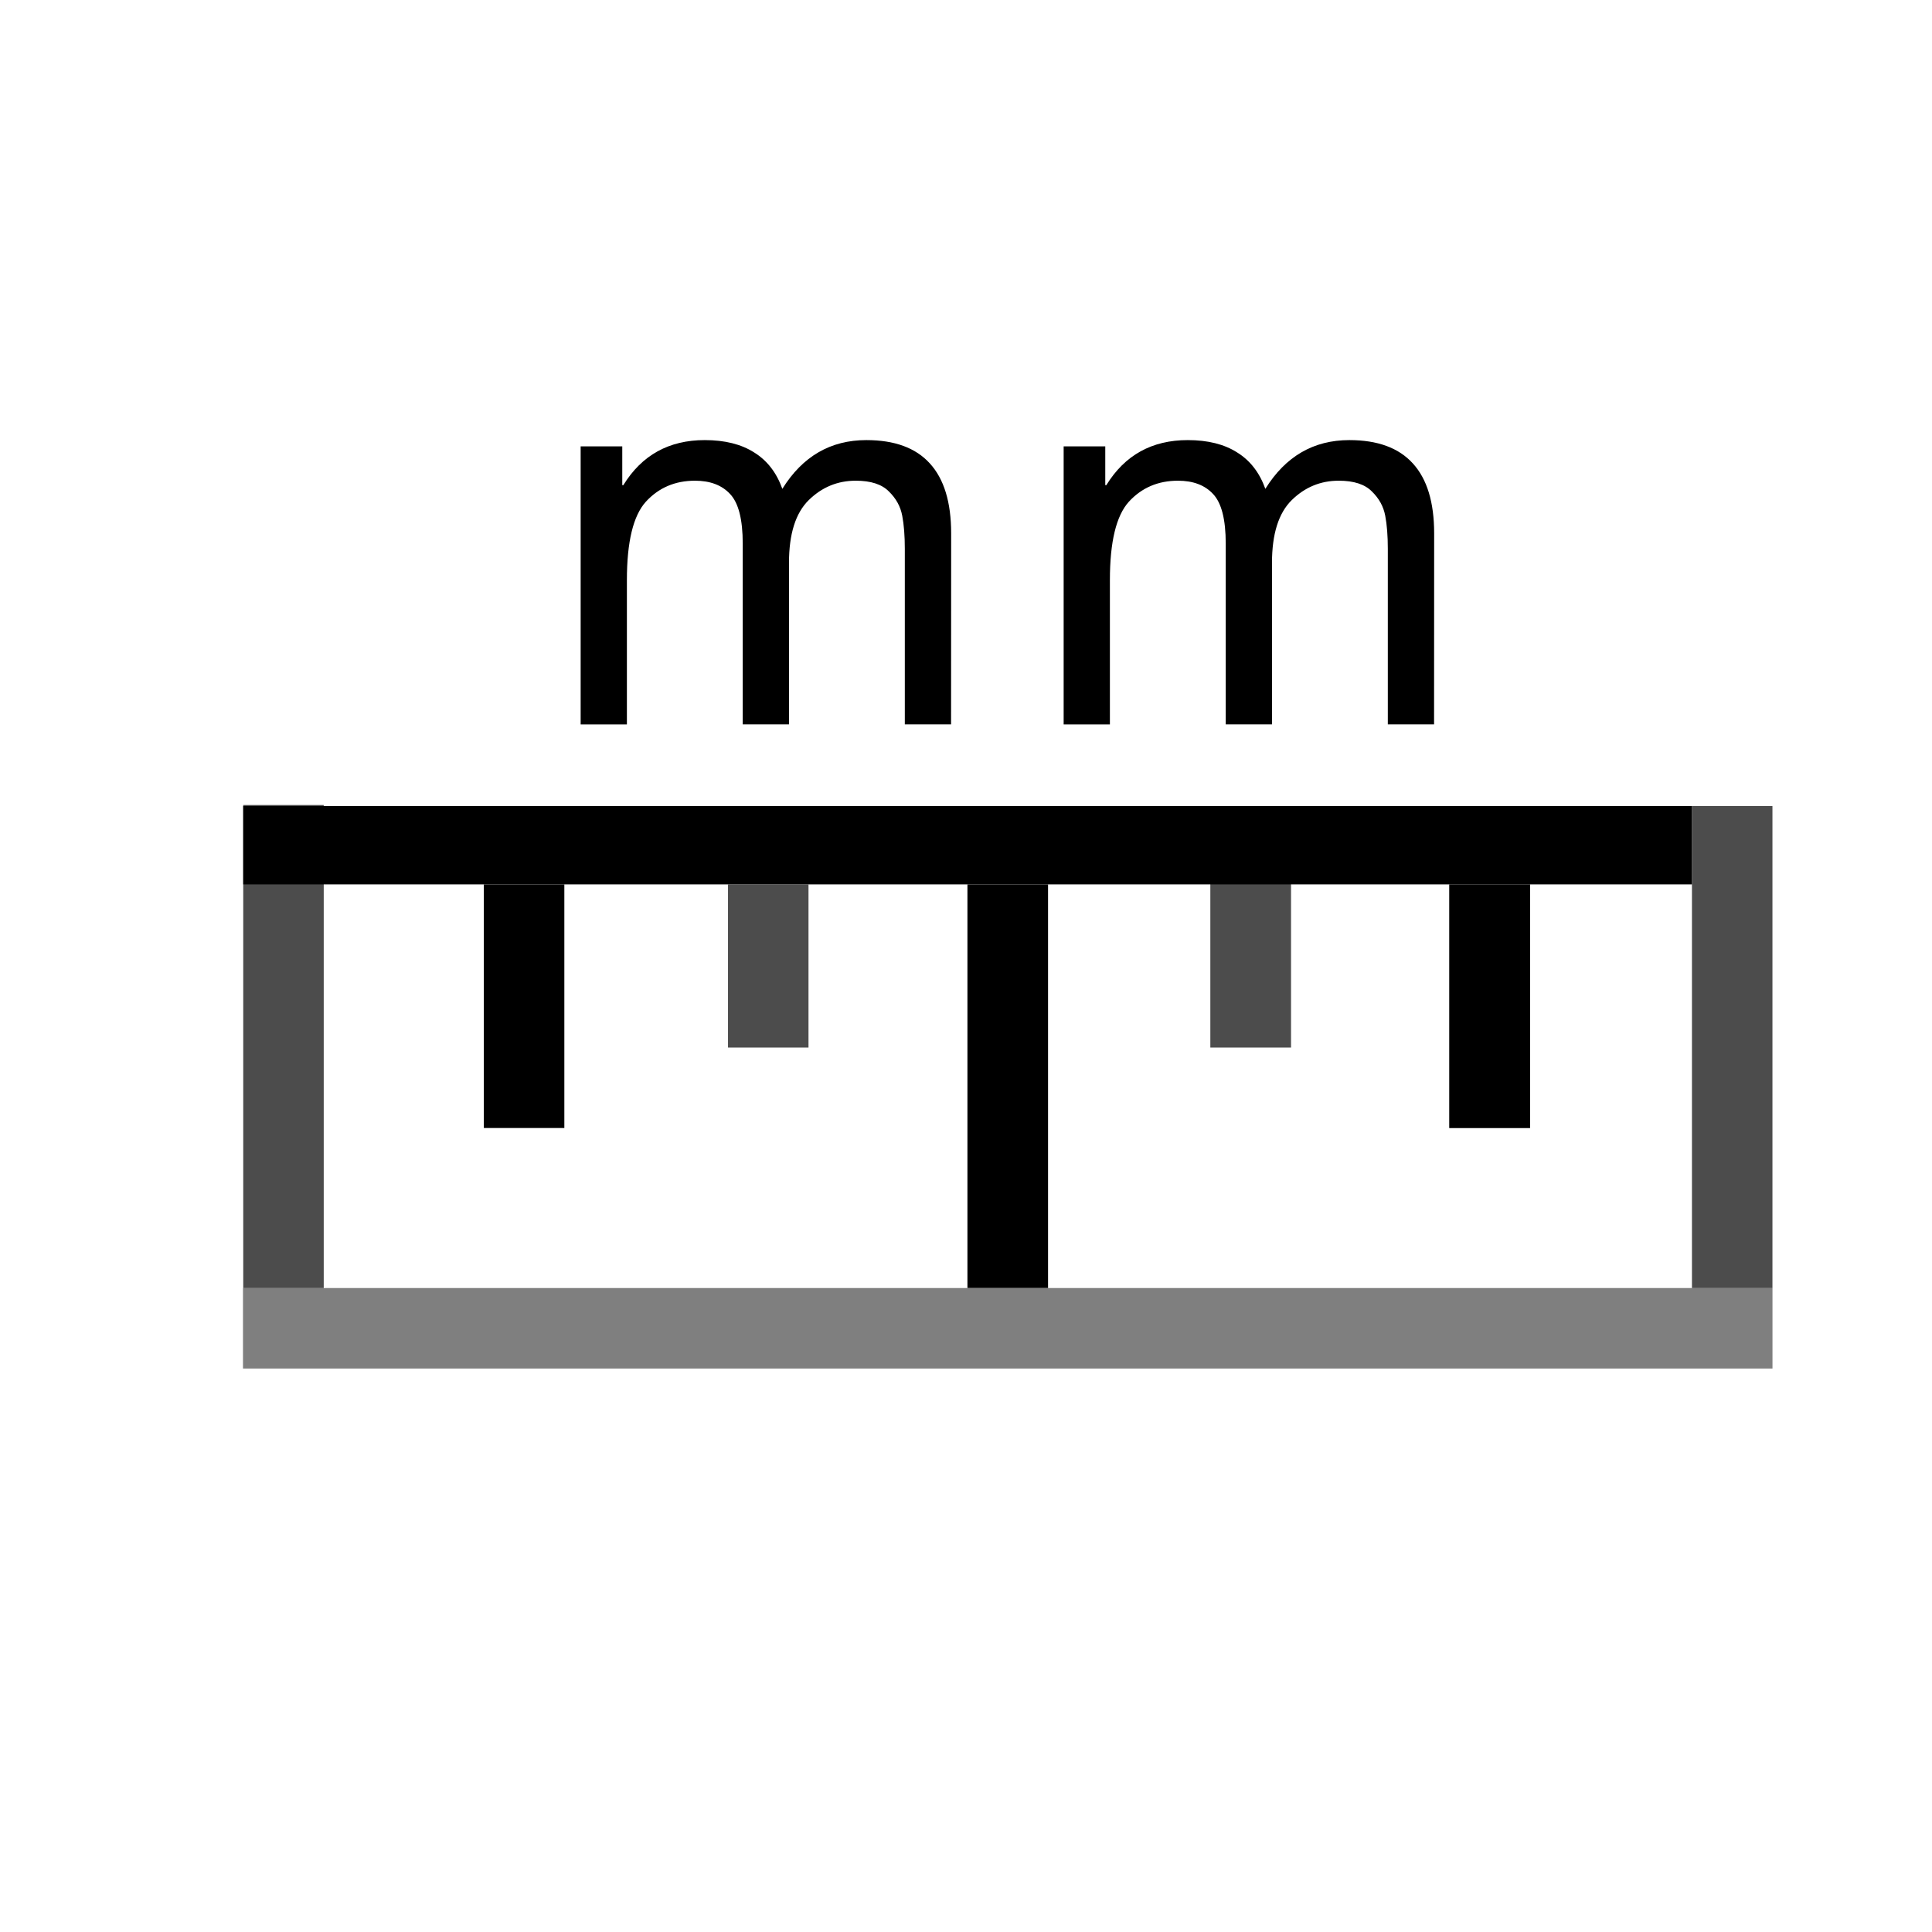 <?xml version="1.0" encoding="UTF-8" standalone="no"?>
<!-- Created with Inkscape (http://www.inkscape.org/) -->
<svg xmlns="http://www.w3.org/2000/svg" xmlns:svg="http://www.w3.org/2000/svg" width="48" height="48" viewBox="0 0 48 48" version="1.1" id="svg1" xml:space="preserve">
  <defs id="defs1"/>
  <g id="DarkThemeEnabledLayer" style="display:inline">
    <path style="display:inline;fill:none;stroke:#000000;stroke-width:2.003;stroke-linecap:butt;stroke-linejoin:miter;stroke-dasharray:none;stroke-opacity:1" d="M 25.037,32 V 21.973" id="path15-5-5-4-2-5-4"/>
    <path style="display:inline;fill:none;stroke:#000000;stroke-width:2;stroke-linecap:butt;stroke-linejoin:miter;stroke-dasharray:none;stroke-opacity:1" d="m 13.021,28.025 1e-5,-6.052" id="path15-5-5-4-2-5-2-1"/>
    <path style="display:inline;fill:none;stroke:#000000;stroke-width:2;stroke-linecap:butt;stroke-linejoin:miter;stroke-dasharray:none;stroke-opacity:0.7" d="m 19.087,26.026 10e-6,-4.052" id="path15-5-5-4-2-5-2-1-0"/>
    <path style="display:inline;fill:none;stroke:#000000;stroke-width:2.005;stroke-linecap:butt;stroke-linejoin:miter;stroke-dasharray:none;stroke-opacity:0.7" d="m 31.073,26.026 10e-6,-4.066" id="path15-5-5-4-2-5-2-1-5"/>
    <path style="display:inline;fill:none;stroke:#000000;stroke-width:2.009;stroke-linecap:butt;stroke-linejoin:miter;stroke-dasharray:none;stroke-opacity:1" d="m 37.01,28.027 1e-5,-6.055" id="path15-5-5-4-2-5-2-1-7"/>
    <path style="display:inline;fill:none;stroke:#000000;stroke-width:2;stroke-linecap:butt;stroke-linejoin:miter;stroke-dasharray:none;stroke-opacity:0.7" d="M 7.043,32.001 7.043,20" id="path15-5-5-4-2-5-2-1-8"/>
    <path style="display:inline;fill:none;stroke:#000000;stroke-width:2;stroke-linecap:butt;stroke-linejoin:miter;stroke-dasharray:none;stroke-opacity:0.7" d="M 43.036,32.001 V 20.026" id="path15-5-5-4-2-5-2-1-6"/>
    <path style="display:inline;fill:none;stroke:#000000;stroke-width:1.947;stroke-linecap:butt;stroke-linejoin:miter;stroke-dasharray:none;stroke-opacity:1" d="m 6.043,20.999 35.993,1e-6" id="path17"/>
    <path style="display:inline;fill:none;stroke:#000000;stroke-width:2;stroke-linecap:butt;stroke-linejoin:miter;stroke-dasharray:none;stroke-opacity:0.5" d="m 6.037,33.001 38,1e-6" id="path17-2"/>
    <path style="font-size:13.333px;line-height:1.25;font-family:'Arial Unicode MS';-inkscape-font-specification:'Arial Unicode MS';display:inline;fill:#000000;stroke:none;stroke-width:1" d="m 23.629,17.997 h -1.149 v -4.362 q 0,-0.482 -0.064,-0.82 -0.064,-0.345 -0.332,-0.605 -0.262,-0.267 -0.823,-0.267 -0.677,0 -1.168,0.482 -0.491,0.482 -0.491,1.562 v 4.01 h -1.149 v -4.492 q 0,-0.898 -0.313,-1.23 -0.306,-0.332 -0.874,-0.332 -0.74,0 -1.219,0.521 -0.472,0.521 -0.472,1.947 v 3.587 h -1.149 v -6.908 h 1.034 v 0.964 h 0.026 q 0.689,-1.12 2.023,-1.12 0.747,0 1.226,0.306 0.485,0.299 0.702,0.905 0.753,-1.211 2.087,-1.211 1.053,0 1.577,0.579 0.53,0.579 0.53,1.738 z" id="path1" aria-label="m"/>
    <path style="font-size:13.333px;line-height:1.25;font-family:'Arial Unicode MS';-inkscape-font-specification:'Arial Unicode MS';display:inline;fill:#000000;stroke:none;stroke-width:1" d="m 35.629,17.997 h -1.149 v -4.362 q 0,-0.482 -0.064,-0.82 -0.064,-0.345 -0.332,-0.605 -0.262,-0.267 -0.823,-0.267 -0.677,0 -1.168,0.482 -0.491,0.482 -0.491,1.562 v 4.01 h -1.149 v -4.492 q 0,-0.898 -0.313,-1.23 -0.306,-0.332 -0.874,-0.332 -0.74,0 -1.219,0.521 -0.472,0.521 -0.472,1.947 v 3.587 h -1.149 v -6.908 h 1.034 v 0.964 h 0.026 q 0.689,-1.12 2.023,-1.12 0.747,0 1.226,0.306 0.485,0.299 0.702,0.905 0.753,-1.211 2.087,-1.211 1.053,0 1.577,0.579 0.53,0.579 0.53,1.738 z" id="path2" aria-label="m"/>
  </g>
</svg>
